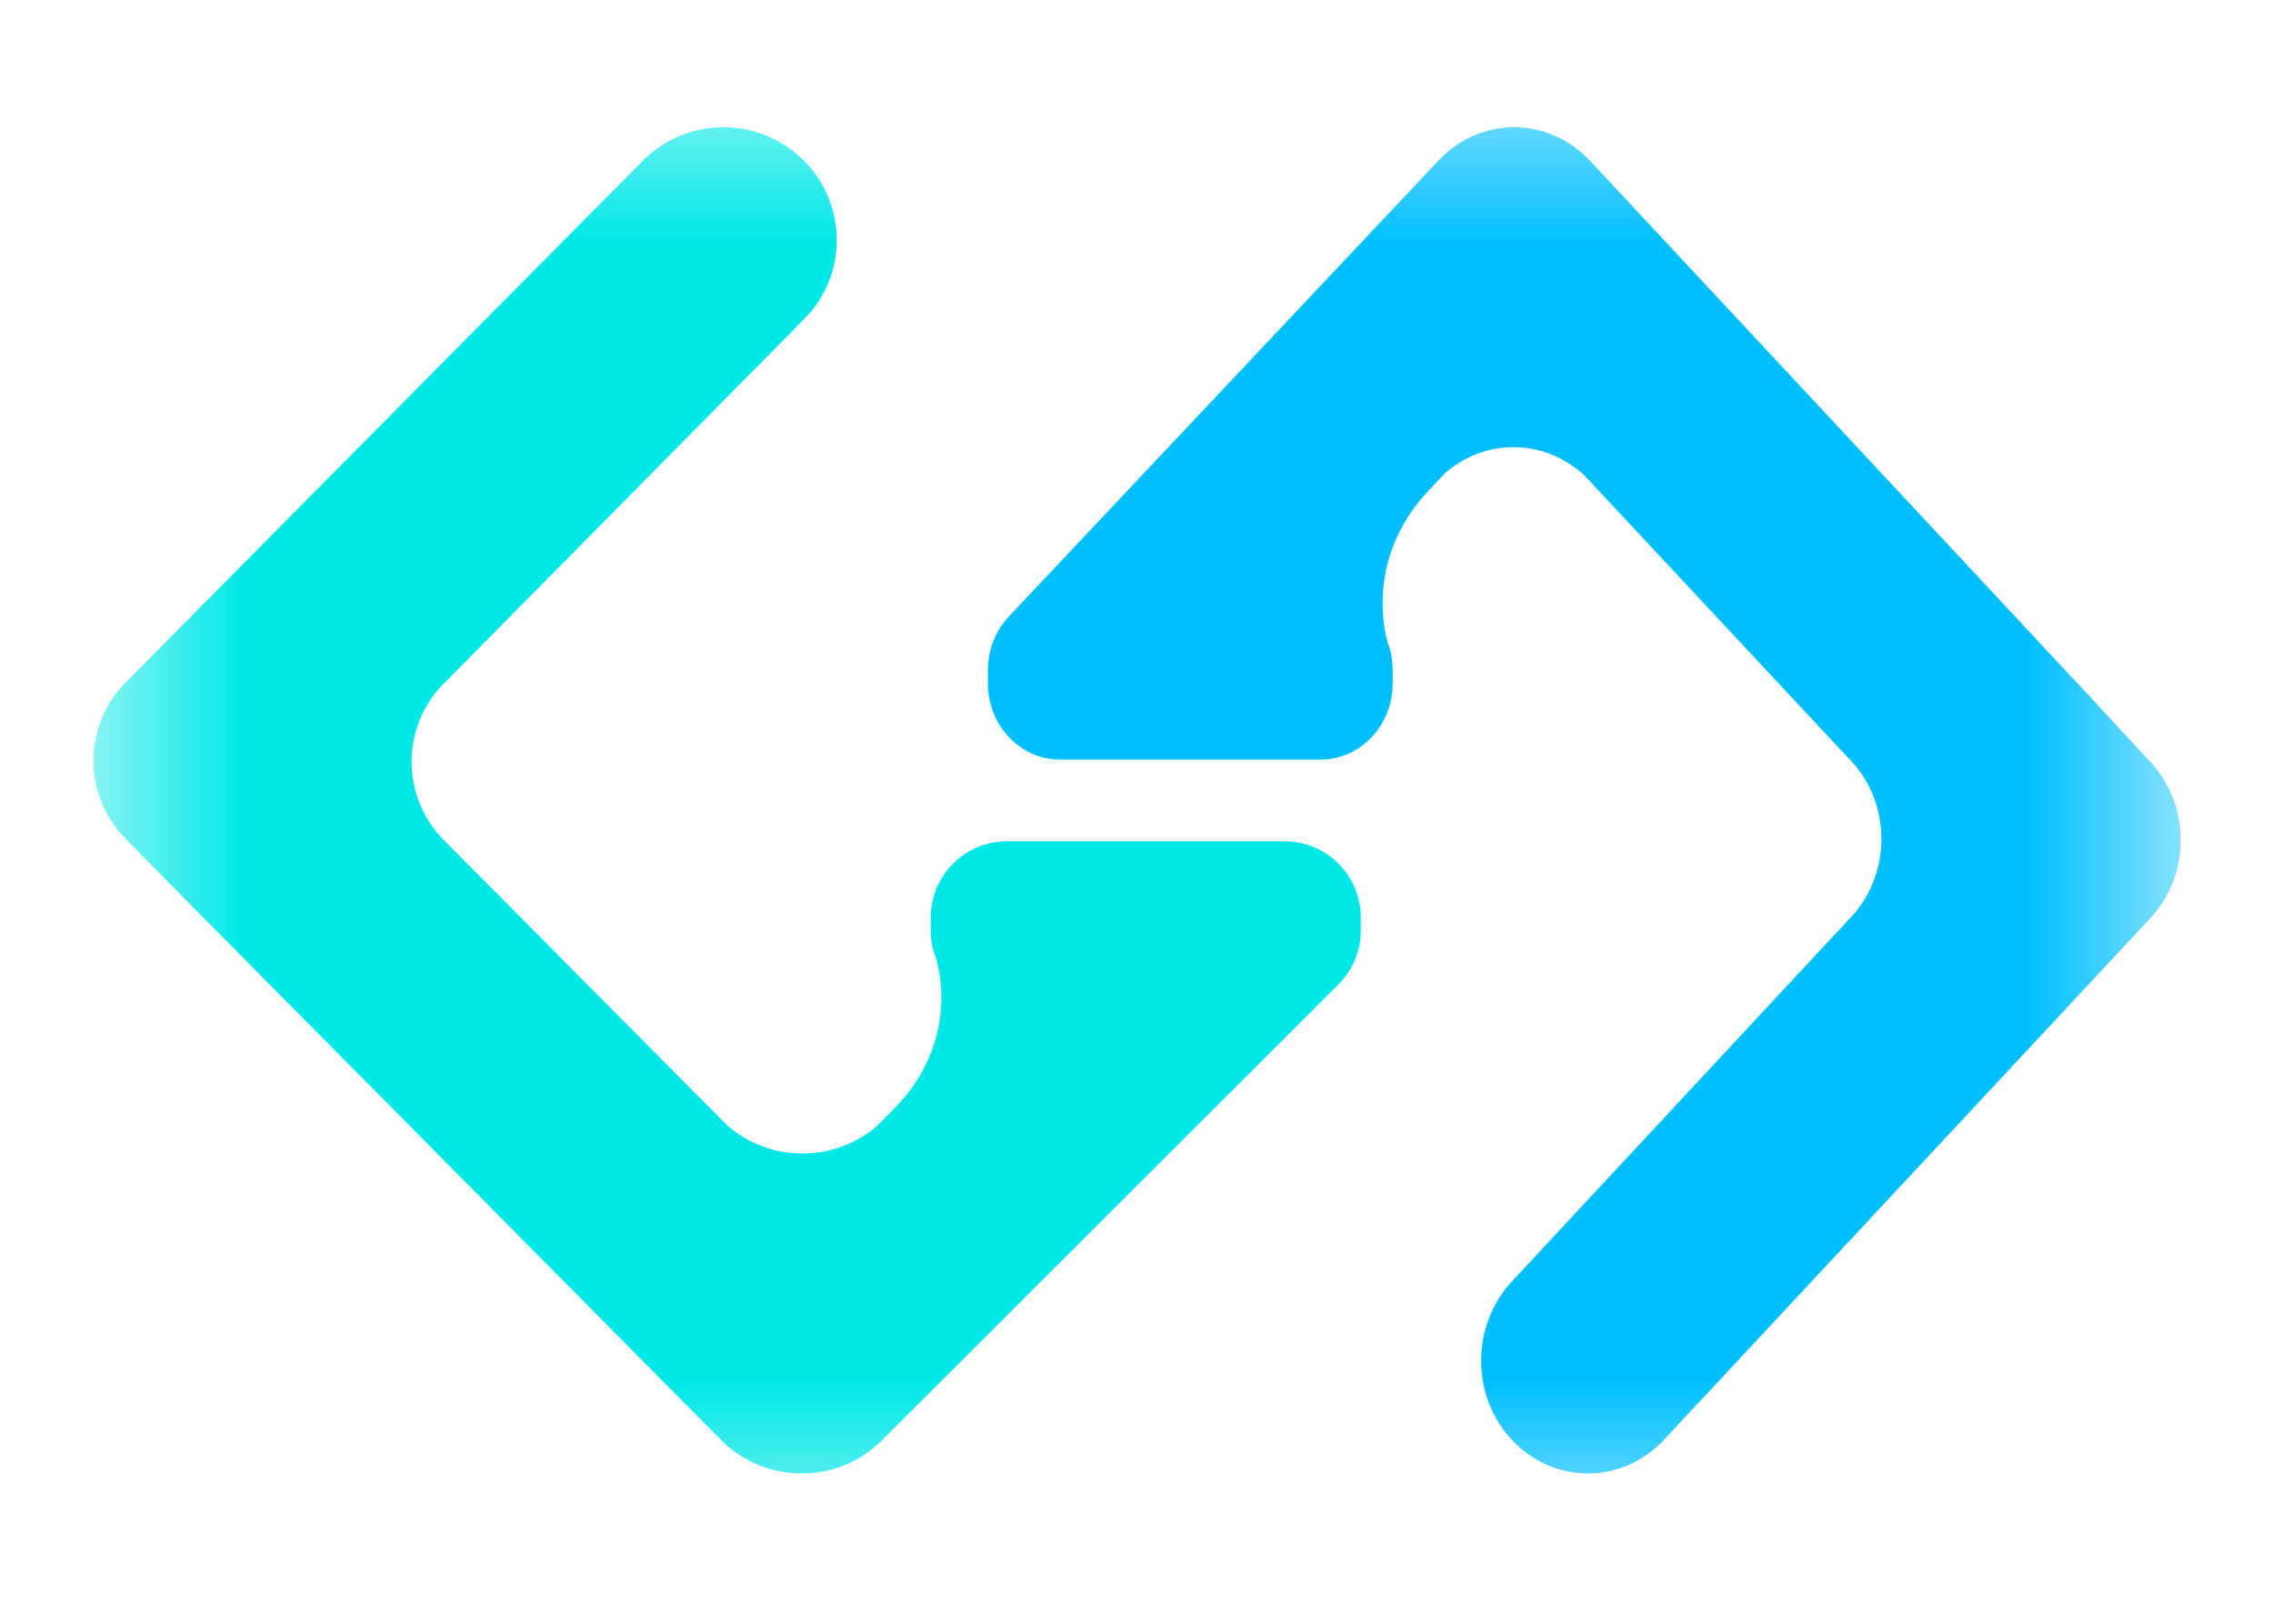 <svg width="14" height="10" viewBox="0 0 14 10" fill="none" xmlns="http://www.w3.org/2000/svg">
<g clip-path="url(#clip0_1497_7142)">
<mask id="mask0_1497_7142" style="mask-type:luminance" maskUnits="userSpaceOnUse" x="0" y="0" width="14" height="10">
<path d="M13.432 0.536H0.575V9.464H13.432V0.536Z" fill="white"/>
</mask>
<g mask="url(#mask0_1497_7142)">
<path fill-rule="evenodd" clip-rule="evenodd" d="M3.958 0.991C4.229 0.718 4.67 0.714 4.945 0.983C5.22 1.252 5.224 1.692 4.953 1.965L2.754 4.189C2.752 4.191 2.75 4.193 2.748 4.195L2.718 4.225C2.604 4.348 2.535 4.512 2.535 4.691C2.535 4.875 2.607 5.042 2.725 5.165L2.743 5.183C2.747 5.187 2.75 5.19 2.754 5.194L4.478 6.93C4.602 7.038 4.764 7.104 4.942 7.104C5.113 7.104 5.27 7.044 5.392 6.943L5.516 6.819C5.692 6.637 5.798 6.402 5.798 6.145C5.798 6.063 5.788 5.984 5.767 5.908C5.757 5.884 5.75 5.859 5.744 5.833C5.744 5.832 5.743 5.831 5.743 5.829C5.743 5.829 5.743 5.829 5.743 5.829C5.736 5.798 5.733 5.765 5.733 5.732V5.649C5.733 5.39 5.944 5.181 6.204 5.181H7.91C8.17 5.181 8.381 5.39 8.381 5.649V5.732C8.381 5.865 8.326 5.984 8.237 6.069L5.453 8.849C5.444 8.858 5.436 8.867 5.427 8.876C5.152 9.144 4.711 9.14 4.441 8.868L1.28 5.679L1.28 5.68L1.14 5.537L1.132 5.53L0.772 5.164C0.509 4.897 0.51 4.47 0.773 4.204L3.958 0.991Z" fill="#00E7E7"/>
<path fill-rule="evenodd" clip-rule="evenodd" d="M10.248 8.868C9.993 9.14 9.578 9.144 9.319 8.875C9.06 8.607 9.057 8.167 9.311 7.893L11.381 5.669C11.383 5.667 11.385 5.665 11.387 5.663L11.415 5.633C11.522 5.511 11.588 5.347 11.588 5.167C11.588 4.983 11.52 4.817 11.409 4.694L11.392 4.675C11.388 4.672 11.385 4.668 11.381 4.665L9.759 2.928C9.642 2.82 9.489 2.754 9.322 2.754C9.161 2.754 9.013 2.815 8.899 2.915L8.782 3.04C8.782 3.04 8.782 3.04 8.782 3.04C8.616 3.222 8.516 3.457 8.516 3.714C8.516 3.795 8.526 3.874 8.545 3.951C8.554 3.975 8.562 3.999 8.567 4.025C8.568 4.026 8.568 4.028 8.568 4.029C8.568 4.029 8.568 4.029 8.568 4.029C8.574 4.061 8.578 4.093 8.578 4.126V4.209C8.578 4.468 8.379 4.678 8.134 4.678H6.528C6.283 4.678 6.085 4.468 6.085 4.209V4.126C6.085 3.994 6.137 3.874 6.221 3.789L8.841 1.009C8.849 1 8.857 0.991 8.866 0.983C9.124 0.714 9.539 0.718 9.793 0.99L12.768 4.179L12.769 4.179L12.901 4.321L12.908 4.329L13.247 4.695C13.494 4.961 13.493 5.388 13.245 5.654L10.248 8.868Z" fill="#00BFFF"/>
</g>
</g>
<defs>
<clipPath id="clip0_1497_7142">
<rect width="12.857" height="8.929" fill="white" transform="translate(0.575 0.536)"/>
</clipPath>
</defs>
</svg>
